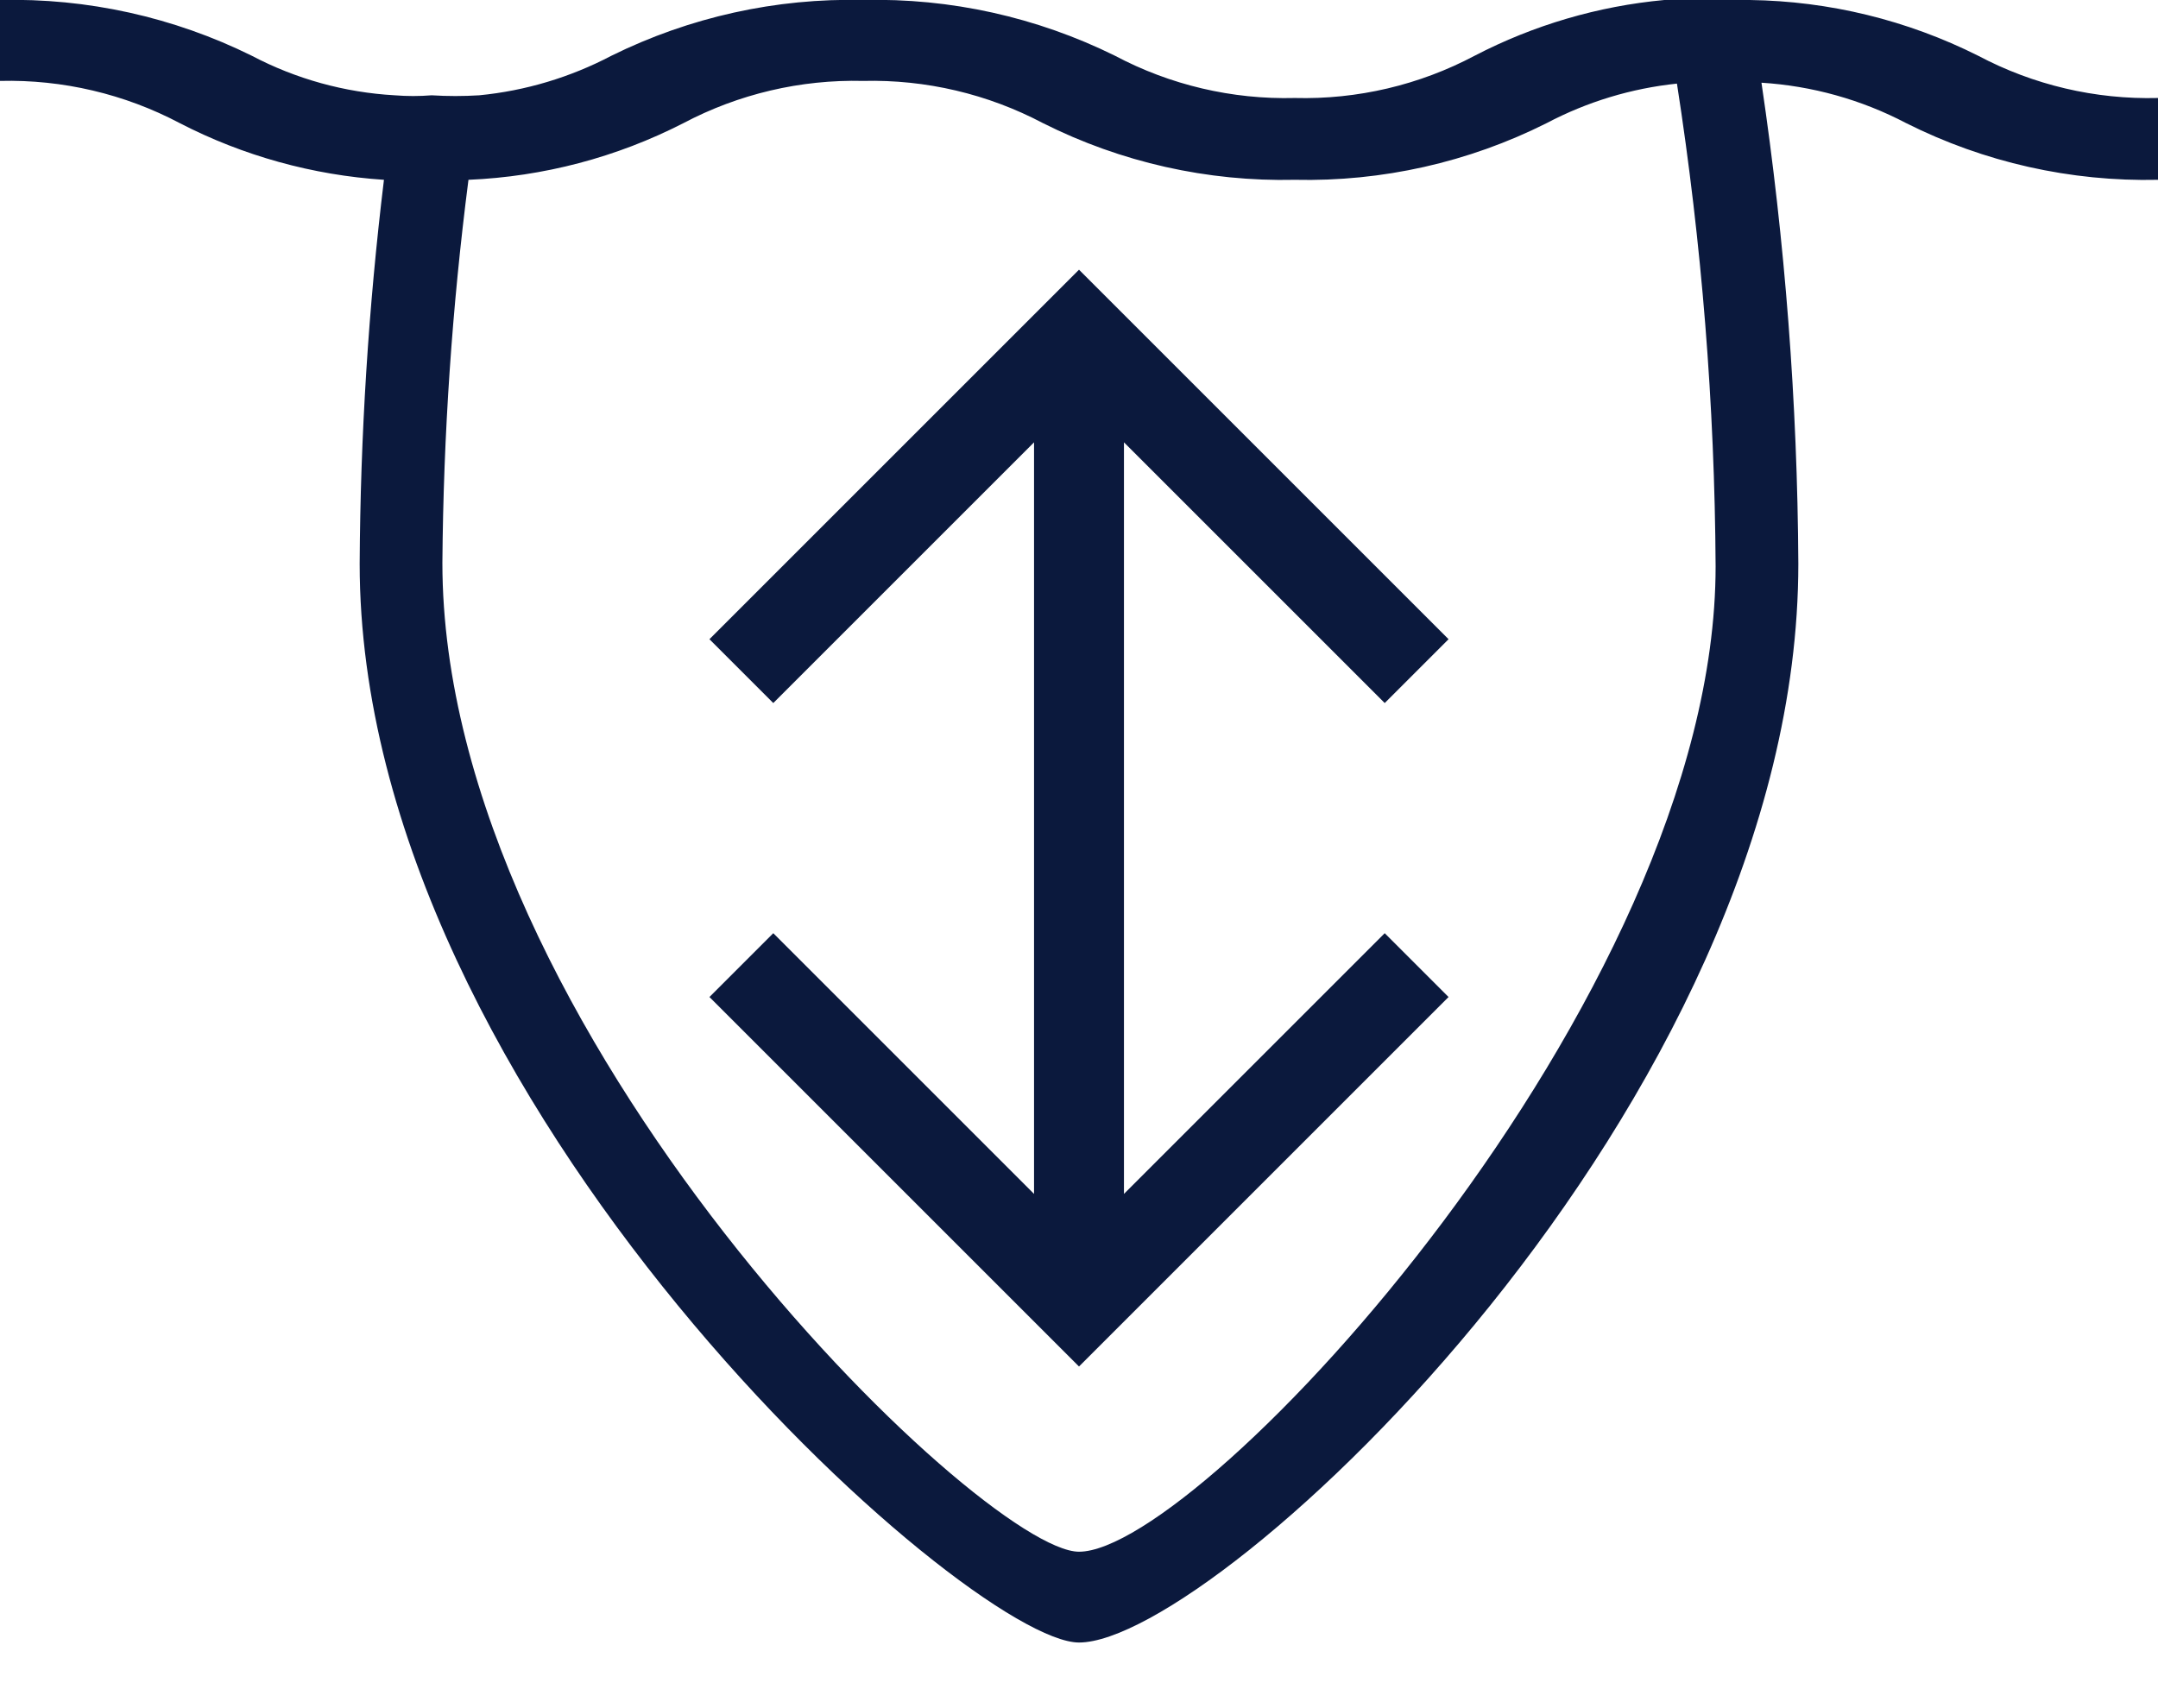 <svg width="24" height="19" viewBox="0 0 24 19" fill="none" xmlns="http://www.w3.org/2000/svg">
<g clip-path="url(#clip0)">
<path d="M12.5 5.96V4.92L15.4 7.82L16.11 7.11L12 3L7.89 7.11L8.6 7.82L11.5 4.92V5.96V12.24V13.28L8.6 10.38L7.89 11.09L12 15.2L16.11 11.09L15.4 10.38L12.5 13.28V12.24V5.96Z" fill="#0B193D"/>
<path d="M22 0.62C21.211 0.224 20.343 0.012 19.46 0H19.2C18.953 0 18.723 0 18.51 0C17.773 0.068 17.056 0.279 16.4 0.62C15.785 0.946 15.096 1.108 14.4 1.09C13.704 1.108 13.015 0.946 12.4 0.62C11.53 0.19 10.57 -0.023 9.6 0C8.63 -0.023 7.67 0.19 6.8 0.62C6.343 0.86 5.844 1.01 5.33 1.06C5.154 1.071 4.976 1.071 4.8 1.06C4.664 1.071 4.526 1.071 4.39 1.06C3.835 1.029 3.292 0.879 2.8 0.62C1.931 0.19 0.97 -0.023 0 0L0 0.9C0.696 0.883 1.385 1.045 2 1.37C2.705 1.734 3.478 1.948 4.27 2C4.098 3.417 4.008 4.843 4 6.27C4 12.27 10.77 18.27 12 18.27C13.53 18.27 20 12.27 20 6.27C19.99 4.479 19.853 2.692 19.59 0.92C20.152 0.955 20.701 1.108 21.2 1.37C22.068 1.806 23.029 2.022 24 2V1.09C23.304 1.108 22.615 0.946 22 0.62ZM12 17.26C10.92 17.26 4.92 11.47 4.92 6.26C4.931 4.836 5.028 3.413 5.21 2C6.043 1.965 6.858 1.75 7.6 1.37C8.215 1.045 8.904 0.883 9.6 0.9C10.296 0.883 10.985 1.045 11.6 1.37C12.468 1.806 13.429 2.022 14.4 2C15.371 2.022 16.332 1.806 17.2 1.37C17.651 1.132 18.143 0.983 18.65 0.93C18.926 2.707 19.07 4.502 19.08 6.3C19.08 11.12 13.36 17.26 12 17.26Z" fill="#0B193D"/>
</g>
<defs>
<clipPath id="clip0">
<rect width="24" height="18.27" fill="white"/>
</clipPath>
</defs>
</svg>
